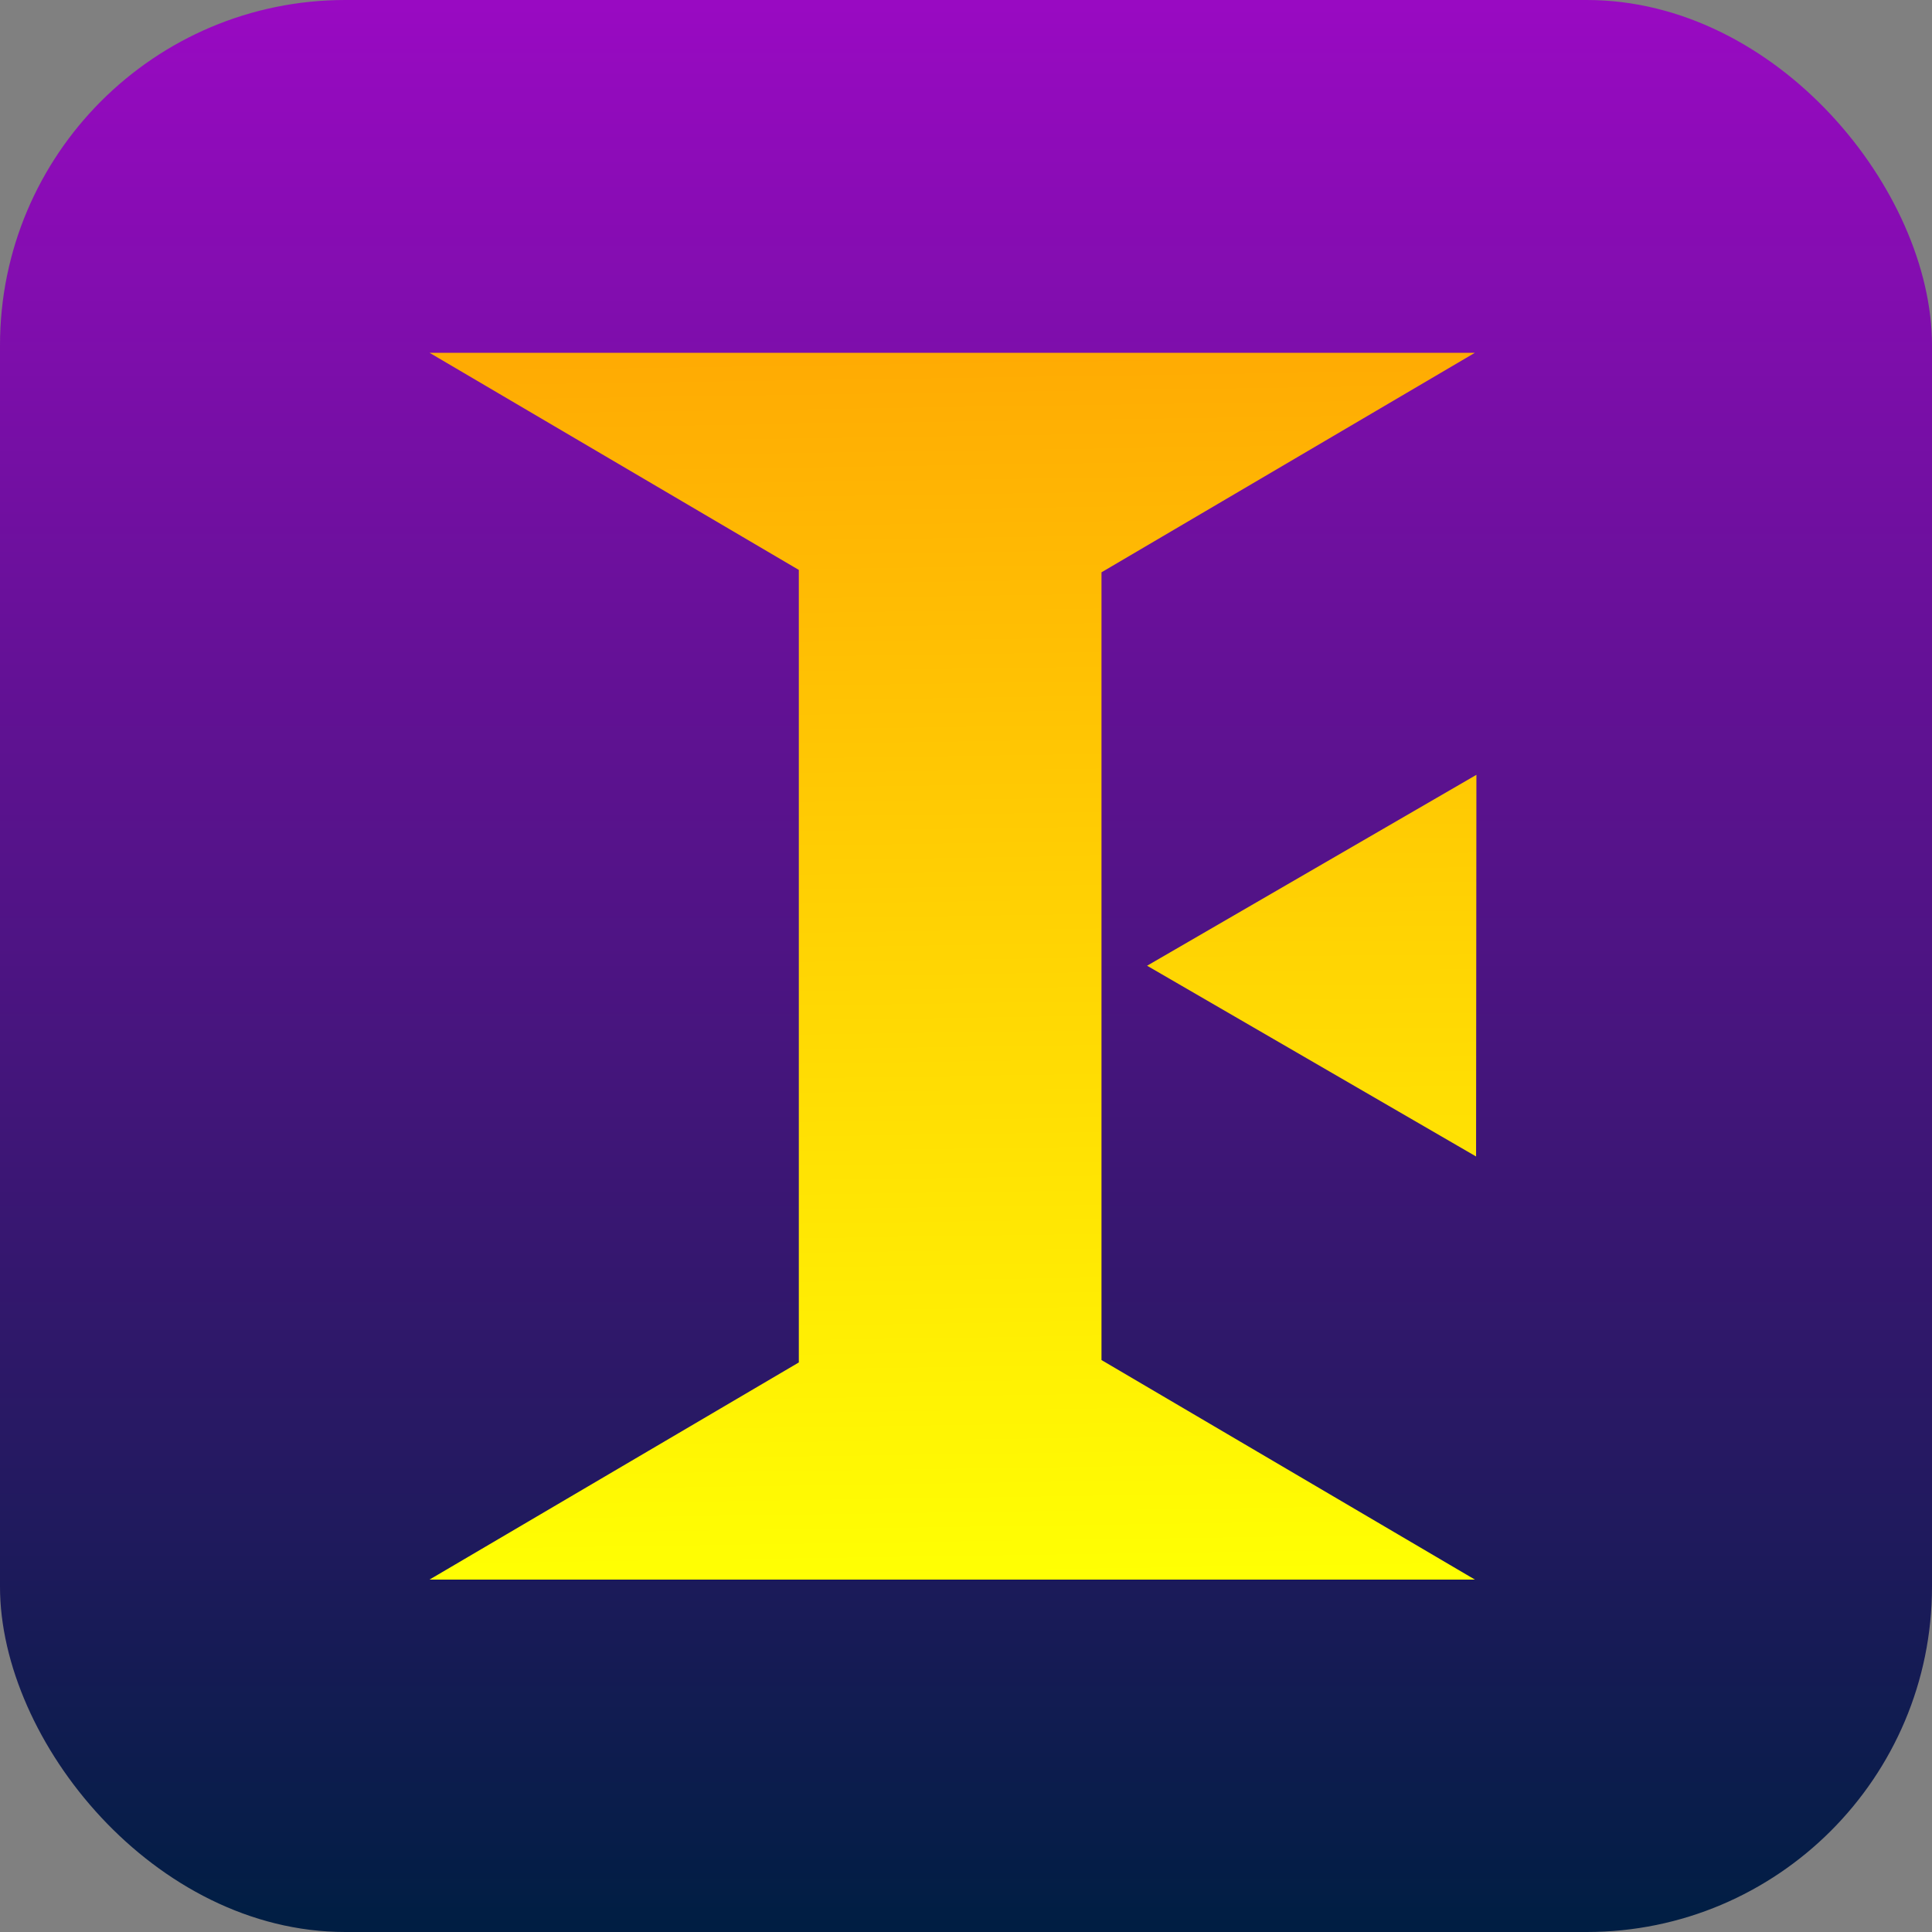 <?xml version="1.0" encoding="UTF-8" standalone="no"?>
<svg
   xmlns:dc="http://purl.org/dc/elements/1.1/"
   xmlns:cc="http://creativecommons.org/ns#"
   xmlns:rdf="http://www.w3.org/1999/02/22-rdf-syntax-ns#"
   xmlns:svg="http://www.w3.org/2000/svg"
   xmlns="http://www.w3.org/2000/svg"
   xmlns:xlink="http://www.w3.org/1999/xlink"
   xmlns:sodipodi="http://sodipodi.sourceforge.net/DTD/sodipodi-0.dtd"
   xmlns:inkscape="http://www.inkscape.org/namespaces/inkscape"
   inkscape:export-ydpi="65.024002"
   inkscape:export-xdpi="65.024002"
   inkscape:export-filename="D:\JAVIER\CODIGO\IMPERIUM ADDON\repositorio\Imperium_exporter\img\icon_bw.png"
   width="100mm"
   height="100mm"
   viewBox="0 0 100 100"
   version="1.1"
   id="svg8"
   inkscape:version="1.0 (4035a4fb49, 2020-05-01)"
   sodipodi:docname="icon.svg">
  <rect x="0" y="0" width="100" height="100" fill="#808080" stroke="none"/>
  <defs
     id="defs2">
    <linearGradient
       inkscape:collect="always"
       id="linearGradient947">
      <stop
         style="stop-color:#990ac2;stop-opacity:1"
         offset="0"
         id="stop945" />
      <stop
         style="stop-color:#001e43;stop-opacity:1"
         offset="1"
         id="stop943" />
    </linearGradient>
    <linearGradient
       inkscape:collect="always"
       id="linearGradient915">
      <stop
         id="stop911"
         offset="0"
         style="stop-color:#348fff;stop-opacity:1" />
      <stop
         id="stop913"
         offset="1"
         style="stop-color:#82099a;stop-opacity:1" />
    </linearGradient>
    <linearGradient
       id="linearGradient907"
       inkscape:collect="always">
      <stop
         style="stop-color:#002e66;stop-opacity:1"
         offset="0"
         id="stop905" />
      <stop
         style="stop-color:#82099a;stop-opacity:1"
         offset="1"
         id="stop903" />
    </linearGradient>
    <linearGradient
       id="linearGradient839"
       inkscape:collect="always">
      <stop
         id="stop835"
         offset="0"
         style="stop-color:#ffff03;stop-opacity:1" />
      <stop
         id="stop837"
         offset="1"
         style="stop-color:#ffab03;stop-opacity:1" />
    </linearGradient>
    <linearGradient
       gradientTransform="translate(158.758)"
       y2="99.704"
       x2="50.283"
       y1="0.283"
       x1="50.283"
       gradientUnits="userSpaceOnUse"
       id="linearGradient849"
       xlink:href="#linearGradient839"
       inkscape:collect="always" />
    <linearGradient
       gradientTransform="translate(158.758)"
       gradientUnits="userSpaceOnUse"
       y2="18.442"
       x2="49.178"
       y1="81.651"
       x1="50.113"
       id="linearGradient859"
       xlink:href="#linearGradient915"
       inkscape:collect="always" />
    <linearGradient
       gradientUnits="userSpaceOnUse"
       y2="115.381"
       x2="41.85"
       y1="12.646"
       x1="42.366"
       id="linearGradient861"
       xlink:href="#linearGradient915"
       inkscape:collect="always" />
    <linearGradient
       gradientUnits="userSpaceOnUse"
       y2="-2.785"
       x2="63.597"
       y1="80.376"
       x1="16.286"
       id="linearGradient863"
       xlink:href="#linearGradient907"
       inkscape:collect="always" />
    <linearGradient
       y2="12.766"
       x2="41.85"
       y1="115.501"
       x1="42.366"
       gradientUnits="userSpaceOnUse"
       id="linearGradient917"
       xlink:href="#linearGradient915"
       inkscape:collect="always" />
    <linearGradient
       y2="-2.785"
       x2="63.597"
       y1="80.376"
       x1="16.286"
       gradientUnits="userSpaceOnUse"
       id="linearGradient931"
       xlink:href="#linearGradient839"
       inkscape:collect="always" />
    <linearGradient
       y2="18.442"
       x2="49.178"
       y1="81.651"
       x1="50.113"
       gradientUnits="userSpaceOnUse"
       id="linearGradient935"
       xlink:href="#linearGradient839"
       inkscape:collect="always" />
    <linearGradient
       gradientTransform="translate(-3.3034664e-6)"
       y2="99.704"
       x2="50.283"
       y1="0.283"
       x1="50.283"
       gradientUnits="userSpaceOnUse"
       id="linearGradient937"
       xlink:href="#linearGradient947"
       inkscape:collect="always" />
    <linearGradient
       y2="-2.785"
       x2="63.597"
       y1="80.376"
       x1="16.286"
       gradientUnits="userSpaceOnUse"
       id="linearGradient957"
       xlink:href="#linearGradient839"
       inkscape:collect="always" />
    <linearGradient
       y2="99.704"
       x2="50.283"
       y1="0.283"
       x1="50.283"
       gradientTransform="translate(158.758)"
       gradientUnits="userSpaceOnUse"
       id="linearGradient980"
       xlink:href="#linearGradient839"
       inkscape:collect="always" />
  </defs>
  <sodipodi:namedview
     id="base"
     pagecolor="#ffffff"
     bordercolor="#666666"
     borderopacity="1.0"
     inkscape:pageopacity="0.0"
     inkscape:pageshadow="2"
     inkscape:zoom="0.7"
     inkscape:cx="231.00741"
     inkscape:cy="327.14832"
     inkscape:document-units="mm"
     inkscape:current-layer="layer1"
     inkscape:document-rotation="0"
     showgrid="false"
     inkscape:window-width="1920"
     inkscape:window-height="1057"
     inkscape:window-x="-8"
     inkscape:window-y="-1"
     inkscape:window-maximized="1" />
  <g
     inkscape:label="Capa 1"
     inkscape:groupmode="layer"
     id="layer1">
    <g
       transform="translate(-46.113)"
       id="g978">
      <rect
         ry="17.872"
         y="0"
         x="158.758"
         height="100"
         width="100"
         id="rect833"
         style="fill:url(#linearGradient980);fill-opacity:1;stroke:none;stroke-width:2.789;stroke-linecap:round;stroke-linejoin:round" />
      <rect
         ry="0"
         y="18.26"
         x="200.105"
         height="63.483"
         width="15.666"
         id="rect842"
         style="fill:url(#linearGradient859);fill-opacity:1;stroke:none;stroke-width:0.834;stroke-linecap:round;stroke-linejoin:round;stroke-opacity:1" />
      <path
         inkscape:transform-center-x="6.2615773e-06"
         transform="matrix(1.813,0,0,0.615,132.082,10.587)"
         inkscape:transform-center-y="2.6510576"
         d="m 41.91,38.324 -14.926,-25.853 29.852,-10e-7 z"
         inkscape:randomized="0"
         inkscape:rounded="0"
         inkscape:flatsided="true"
         sodipodi:arg2="2.6179939"
         sodipodi:arg1="1.5707963"
         sodipodi:r2="8.6176291"
         sodipodi:r1="17.235258"
         sodipodi:cy="21.088383"
         sodipodi:cx="41.9095"
         sodipodi:sides="3"
         id="path846"
         style="fill:url(#linearGradient917);fill-opacity:1;stroke:none;stroke-width:2.646;stroke-linecap:round;stroke-linejoin:round;stroke-opacity:1"
         sodipodi:type="star" />
      <path
         inkscape:transform-center-x="2.8386669"
         transform="matrix(0.571,-0.331,0.329,0.573,173.103,40.957)"
         sodipodi:type="star"
         style="fill:url(#linearGradient863);fill-opacity:1;stroke:none;stroke-width:2.646;stroke-linecap:round;stroke-linejoin:round;stroke-opacity:1"
         id="path848"
         sodipodi:sides="3"
         sodipodi:cx="67.279762"
         sodipodi:cy="54.617558"
         sodipodi:r1="17.235258"
         sodipodi:r2="8.6176291"
         sodipodi:arg1="1.5707963"
         sodipodi:arg2="2.6179939"
         inkscape:flatsided="true"
         inkscape:rounded="0"
         inkscape:randomized="0"
         d="m 67.28,71.853 -14.926,-25.853 29.852,-1e-6 z" />
      <path
         sodipodi:type="star"
         style="fill:url(#linearGradient861);fill-opacity:1;stroke:none;stroke-width:2.646;stroke-linecap:round;stroke-linejoin:round;stroke-opacity:1"
         id="path856"
         sodipodi:sides="3"
         sodipodi:cx="41.9095"
         sodipodi:cy="21.088383"
         sodipodi:r1="17.235258"
         sodipodi:r2="8.6176291"
         sodipodi:arg1="1.5707963"
         sodipodi:arg2="2.6179939"
         inkscape:flatsided="true"
         inkscape:rounded="0"
         inkscape:randomized="0"
         d="m 41.91,38.324 -14.926,-25.853 29.852,-10e-7 z"
         inkscape:transform-center-y="-2.6510581"
         transform="matrix(1.813,0,0,-0.615,132.082,89.432)"
         inkscape:transform-center-x="6.2615773e-06" />
    </g>
    <g
       id="g966">
      <rect
         style="fill:url(#linearGradient937);fill-opacity:1;stroke:none;stroke-width:2.789;stroke-linecap:round;stroke-linejoin:round"
         id="rect919"
         width="100"
         height="100"
         x="-6.623779e-06"
         y="0"
         ry="17.872" />
      <path
         id="rect921"
         style="fill:url(#linearGradient935);fill-opacity:1;stroke:none;stroke-width:0.834;stroke-linecap:round;stroke-linejoin:round;stroke-opacity:1"
         d="M 22.232,18.26 41.347,29.499 V 70.52 L 22.232,81.759 H 76.34 L 57.013,70.396 V 29.623 L 76.34,18.26 Z" />
      <path
         d="m 67.28,71.853 -14.926,-25.853 29.852,-1e-6 z"
         inkscape:randomized="0"
         inkscape:rounded="0"
         inkscape:flatsided="true"
         sodipodi:arg2="2.6179939"
         sodipodi:arg1="1.5707963"
         sodipodi:r2="8.6176291"
         sodipodi:r1="17.235258"
         sodipodi:cy="54.617558"
         sodipodi:cx="67.279762"
         sodipodi:sides="3"
         id="path925"
         style="fill:url(#linearGradient931);fill-opacity:1;stroke:none;stroke-width:2.646;stroke-linecap:round;stroke-linejoin:round;stroke-opacity:1"
         sodipodi:type="star"
         transform="matrix(0.571,-0.331,0.329,0.573,14.345,40.957)"
         inkscape:transform-center-x="2.8386669" />
    </g>
    <g
       id="g971">
      <rect
         ry="17.872"
         y="0"
         x="-106.237"
         height="100"
         width="100"
         id="rect951"
         style="fill:#58058b;fill-opacity:1;stroke:none;stroke-width:2.789;stroke-linecap:round;stroke-linejoin:round" />
      <path
         d="m -84.005,18.26 19.115,11.239 v 41.021 l -19.115,11.239 h 54.108 L -49.223,70.396 V 29.623 l 19.326,-11.363 z"
         style="fill:#ffc108;fill-opacity:1;stroke:none;stroke-width:0.834;stroke-linecap:round;stroke-linejoin:round;stroke-opacity:1"
         id="path953" />
      <path
         inkscape:transform-center-x="2.8386669"
         transform="matrix(0.571,-0.331,0.329,0.573,-91.892,40.957)"
         sodipodi:type="star"
         style="fill:url(#linearGradient957);fill-opacity:1;stroke:none;stroke-width:2.646;stroke-linecap:round;stroke-linejoin:round;stroke-opacity:1"
         id="path955"
         sodipodi:sides="3"
         sodipodi:cx="67.279762"
         sodipodi:cy="54.617558"
         sodipodi:r1="17.235258"
         sodipodi:r2="8.6176291"
         sodipodi:arg1="1.5707963"
         sodipodi:arg2="2.6179939"
         inkscape:flatsided="true"
         inkscape:rounded="0"
         inkscape:randomized="0"
         d="m 67.28,71.853 -14.926,-25.853 29.852,-1e-6 z" />
    </g>
  </g>
</svg>
